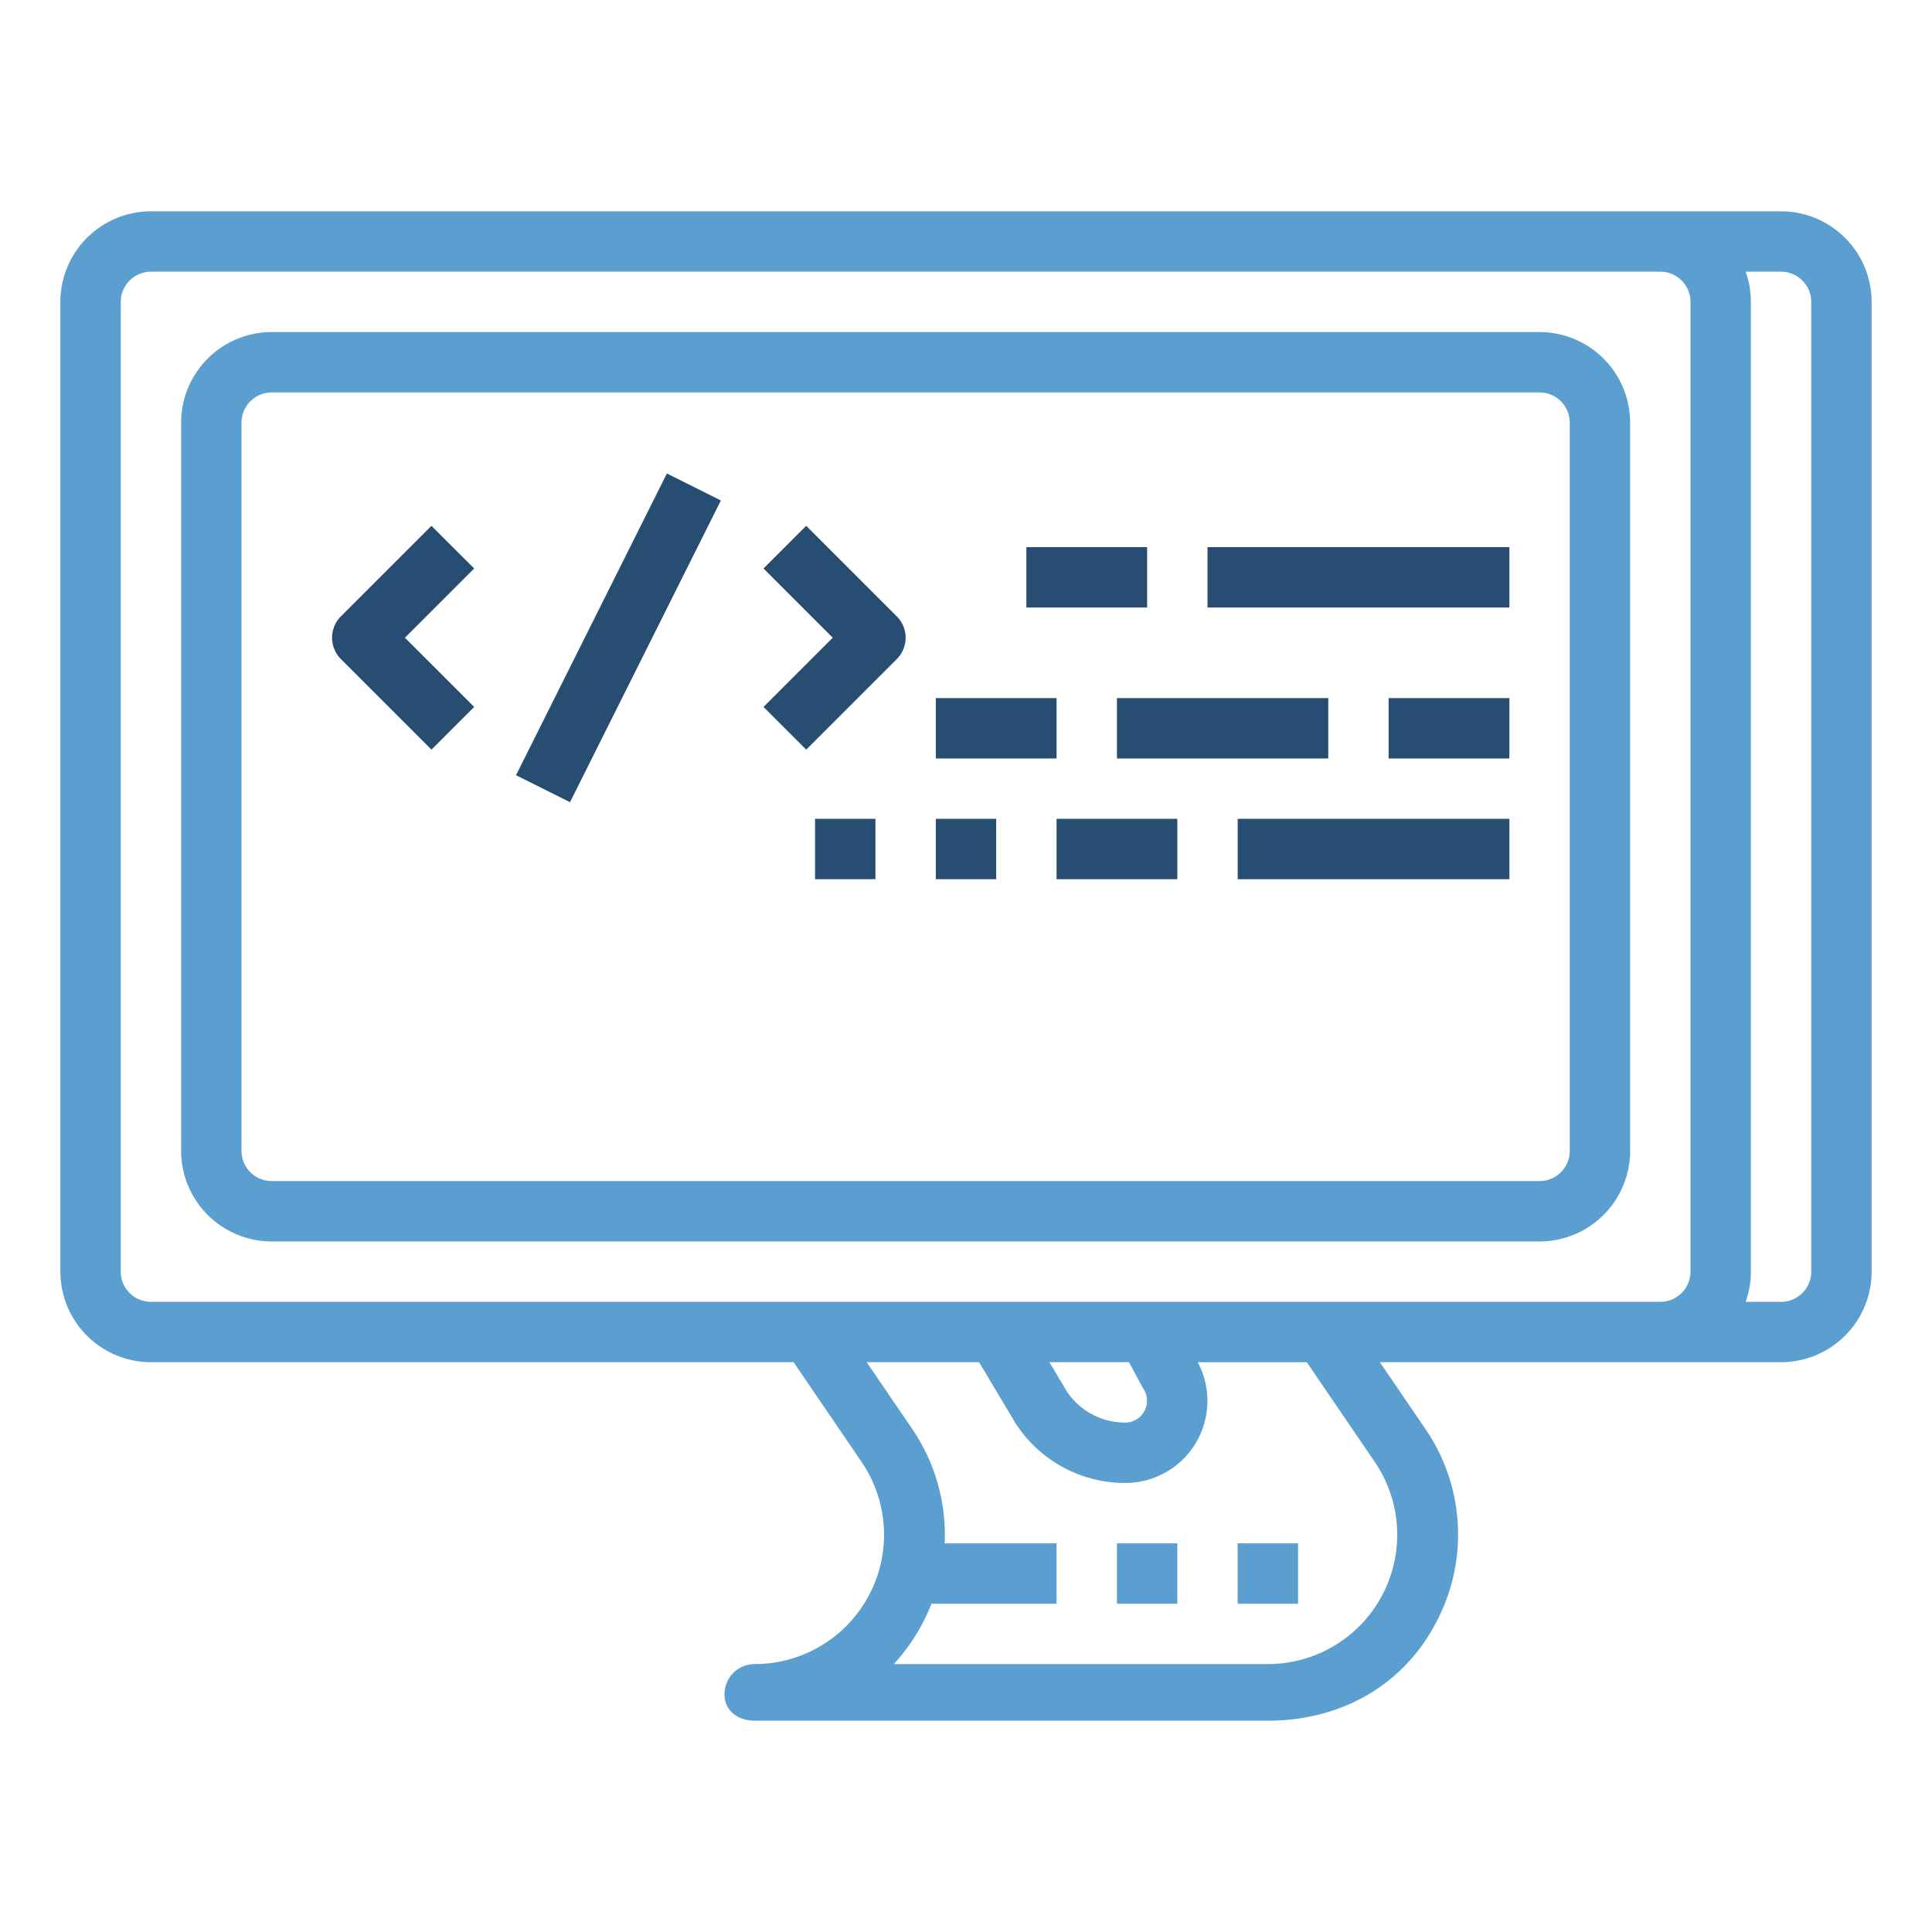 <svg width="80" height="80" fill="none" xmlns="http://www.w3.org/2000/svg"><path d="M73.75 8.75H6.25A3.754 3.754 0 002.5 12.5v40.156a3.754 3.754 0 003.75 3.75h26.612l2.813 4.127a5.356 5.356 0 01-4.425 8.373 1.25 1.25 0 00-1.25 1.25c0 .69.56 1.094 1.25 1.094H52.5c2.964 0 5.56-1.408 6.946-4.03a7.738 7.738 0 00-.455-8.096l-1.853-2.718H73.75a3.754 3.754 0 003.75-3.75V12.5a3.754 3.754 0 00-3.75-3.75zM56.925 60.533a5.356 5.356 0 01-4.425 8.373H37.012a8.071 8.071 0 001.559-2.5h5.179v-2.5h-4.633a7.779 7.779 0 00-1.376-4.782l-1.853-2.718h4.653l1.518 2.54.033.051a5.4 5.4 0 004.501 2.41 3.4 3.4 0 003.004-5h4.515l2.813 4.126zm-10.174-4.127l.532.992c.019.036.04.07.062.104a.905.905 0 01-.752 1.404 2.903 2.903 0 01-2.406-1.272l-.733-1.228h3.297zm-40.501-2.5A1.25 1.25 0 015 52.656V12.5a1.252 1.252 0 011.25-1.25h62.5A1.252 1.252 0 0170 12.5v40.156a1.251 1.251 0 01-1.25 1.25H6.25zM75 52.656a1.251 1.251 0 01-1.25 1.25h-1.465c.142-.401.215-.824.215-1.25V12.5c0-.426-.073-.849-.215-1.25h1.465A1.252 1.252 0 0175 12.5v40.156z" fill="#5B9FD1"/><path d="M63.75 13.75h-52.5A3.754 3.754 0 007.5 17.5v30.156a3.754 3.754 0 003.75 3.75h52.5a3.754 3.754 0 003.75-3.75V17.5a3.754 3.754 0 00-3.75-3.75zM65 47.656a1.251 1.251 0 01-1.25 1.25h-52.5a1.251 1.251 0 01-1.25-1.25V17.5a1.252 1.252 0 011.25-1.25h52.5A1.252 1.252 0 0165 17.5v30.156zm-18.75 16.25h2.5v2.5h-2.5v-2.5zm5 0h2.5v2.5h-2.5v-2.5z" fill="#5B9FD1"/><path d="M17.866 21.773l-3.75 3.75a1.25 1.25 0 000 1.767l3.75 3.75 1.768-1.767-2.867-2.867 2.867-2.866-1.768-1.767zm15.518 0l-1.768 1.767 2.866 2.866-2.866 2.867 1.768 1.767 3.75-3.75a1.25 1.25 0 000-1.767l-3.75-3.75zM21.367 32.1l6.247-12.494 2.235 1.117-6.247 12.494-2.235-1.117zM42.5 22.656h5v2.5h-5v-2.5zm7.5 0h12.5v2.5H50v-2.5zm-11.25 6.25h5v2.5h-5v-2.5zm7.5 0H55v2.5h-8.75v-2.5zm11.25 0h5v2.5h-5v-2.5zm-23.75 5h2.5v2.5h-2.5v-2.5zm5 0h2.5v2.5h-2.5v-2.5zm5 0h5v2.5h-5v-2.5zm7.5 0H62.5v2.5H51.25v-2.5z" fill="#284D73"/></svg>